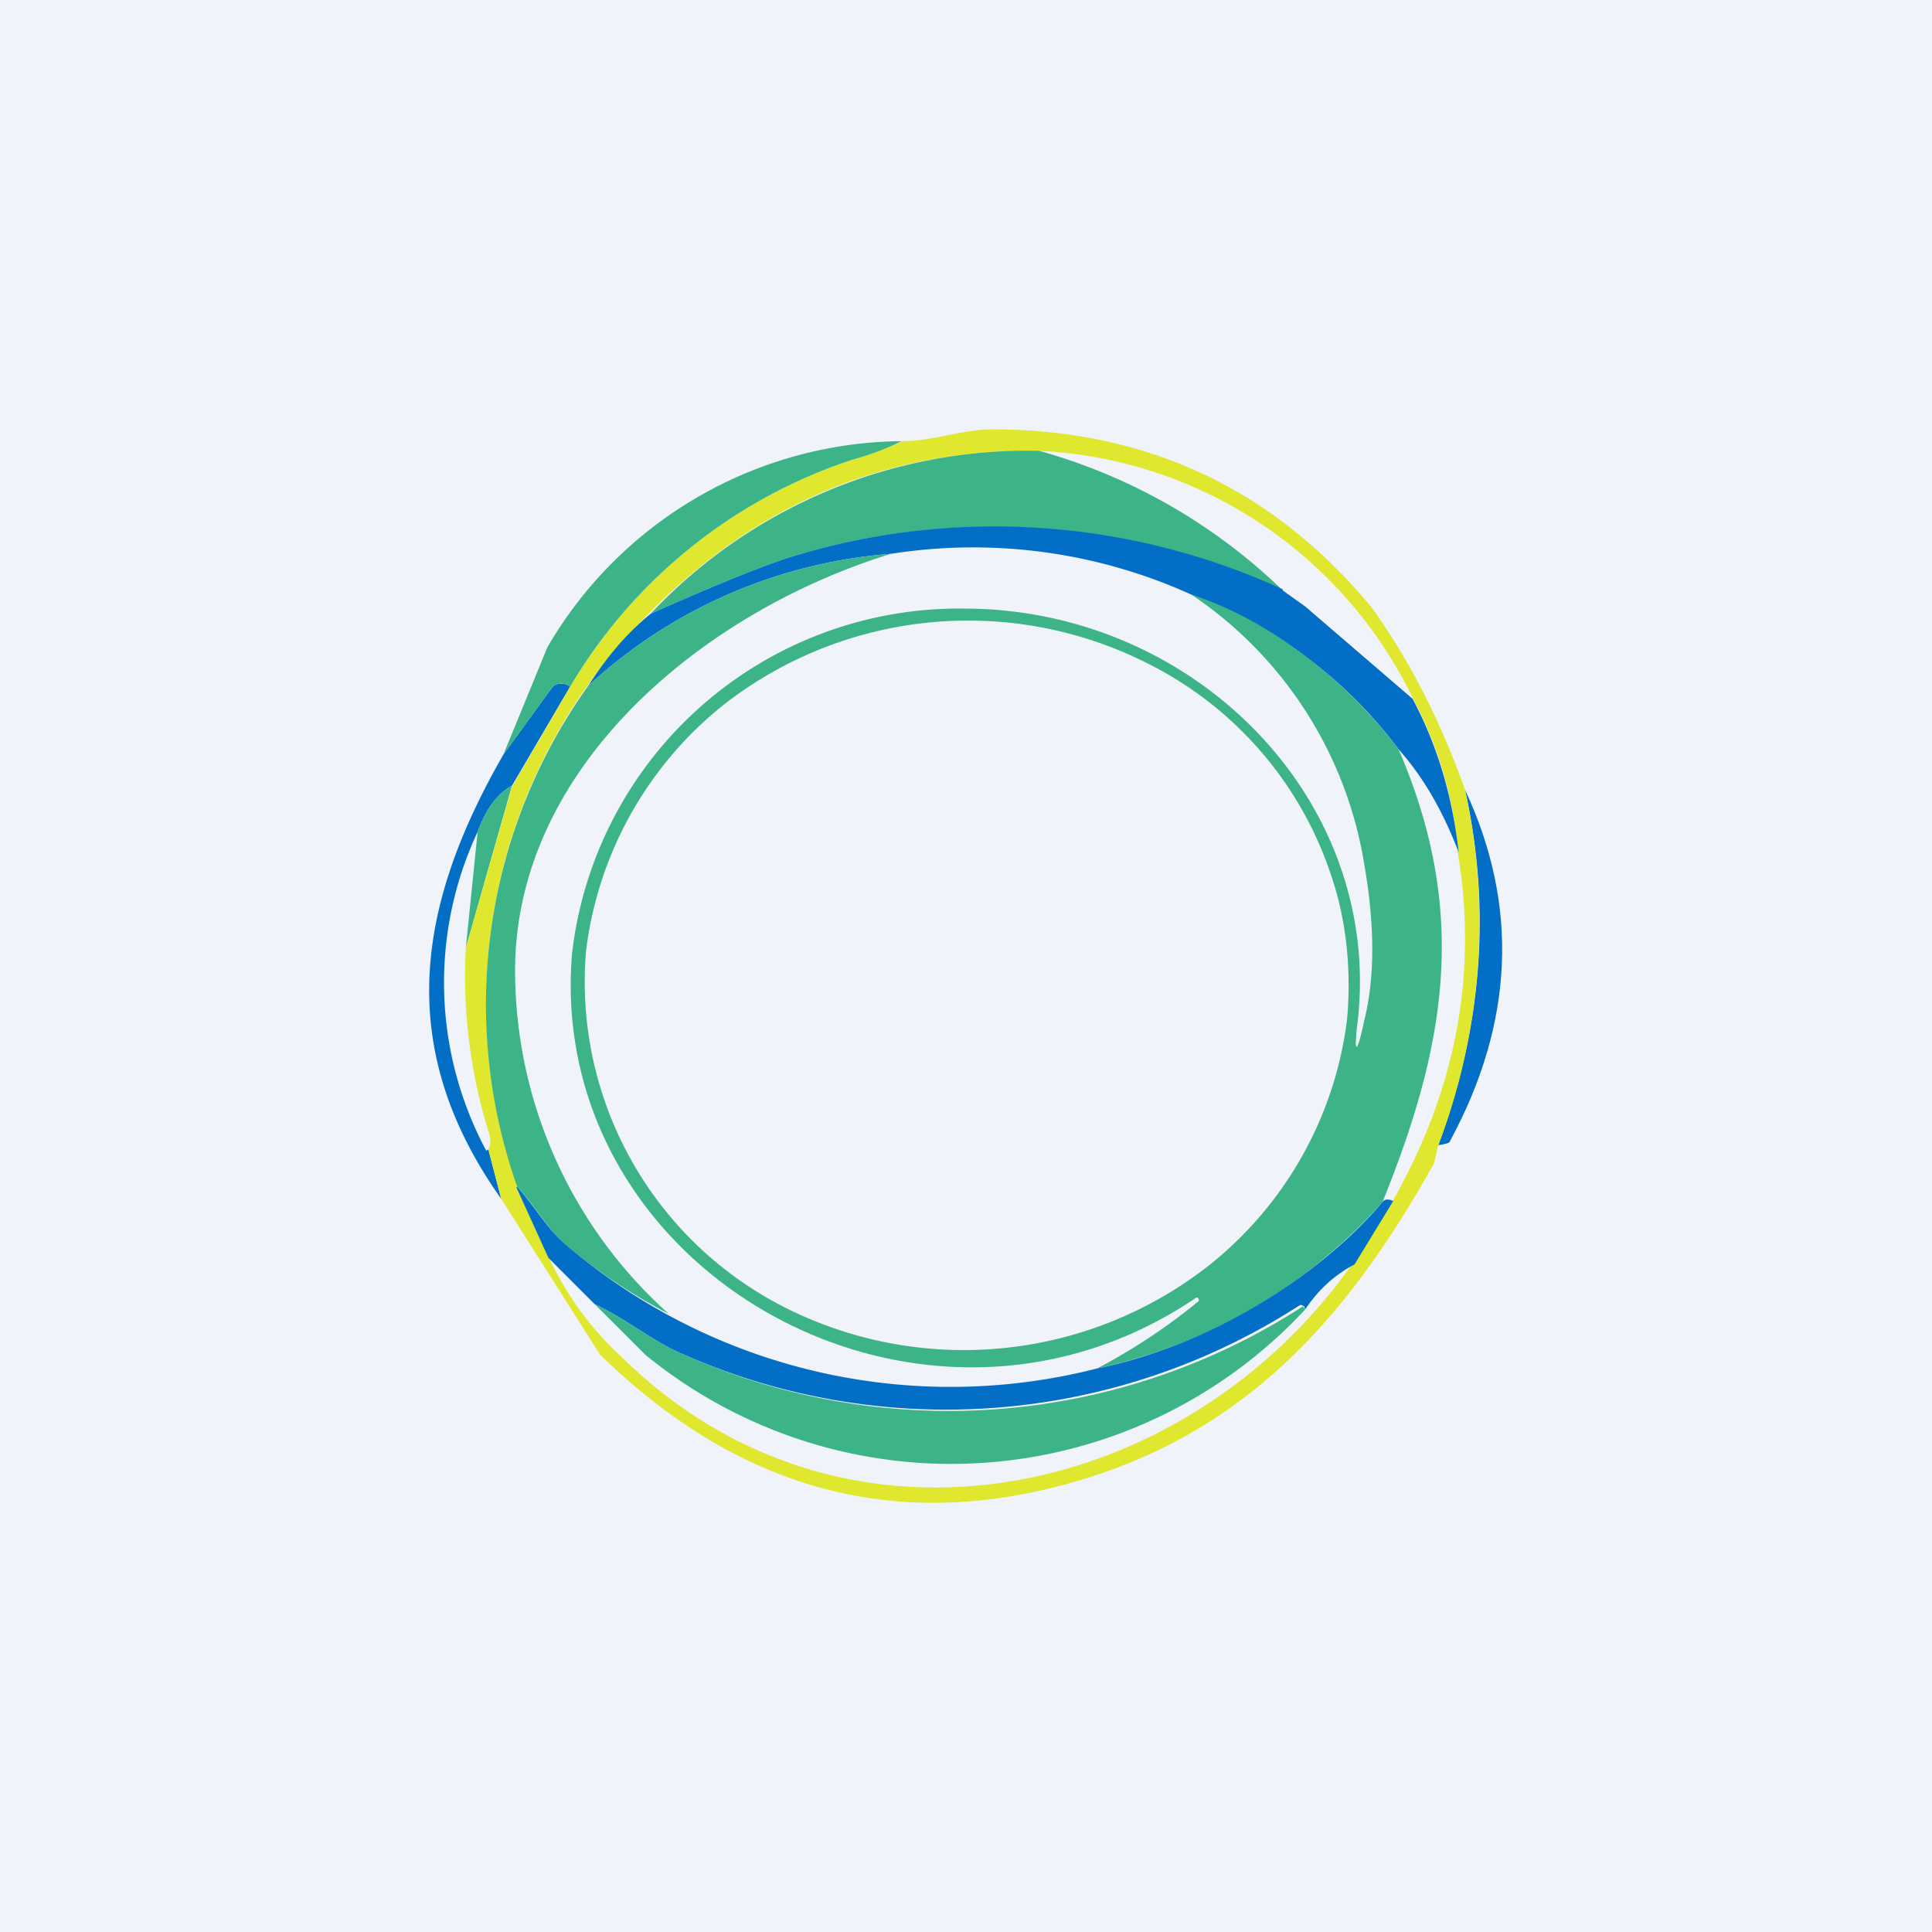 <!-- by TradingView --><svg width="18" height="18" viewBox="0 0 18 18" xmlns="http://www.w3.org/2000/svg"><path fill="#F0F3FA" d="M0 0h18v18H0z"/><path d="m5.31 6.4-.54.92c-.13.07-.24.21-.32.43a3.31 3.31 0 0 0 .08 2.97l.02-.01.12.46c-1-1.41-.79-2.73.02-4.14l.45-.62a.1.1 0 0 1 .07-.04c.04 0 .07 0 .1.03Z" fill="#026EC6"/><path d="m4.77 7.32-.43 1.51.11-1.08c.08-.22.19-.36.32-.43Z" fill="#3DB388"/><path d="M13.65 7.36c.5 1.07.46 2.16-.14 3.27 0 .02-.05.03-.11.04.4-1.08.5-2.18.25-3.31Z" fill="#026EC6"/><path d="M12.78 5.66c.36.5.65 1.08.87 1.7a5.81 5.81 0 0 1-.25 3.31l-.04.17c-.75 1.34-1.66 2.44-3.23 2.93-1.7.53-3.21.15-4.54-1.15l-.92-1.45-.12-.46a.19.19 0 0 0 .01-.14 4.9 4.9 0 0 1-.22-1.74l.43-1.5.54-.93a4.8 4.8 0 0 1 2.64-2.12c.15-.04.3-.1.46-.17.28 0 .56-.11.83-.11 1.45 0 2.63.56 3.54 1.66ZM9.68 4.2c-1.4-.02-2.61.48-3.62 1.5a5.1 5.1 0 0 0-1.24 5.34l.29.67c.17.36.4.68.7.95 2.07 2.02 5.24 1.33 6.8-.9l.37-.58c.59-1.04.79-2.12.6-3.25-.04-.53-.19-1-.42-1.43a4.08 4.08 0 0 0-3.49-2.3Z" fill="#E0E72F"/><path d="M8.4 4.11c-.14.07-.3.13-.45.17A4.8 4.8 0 0 0 5.31 6.4a.12.12 0 0 0-.1-.03.1.1 0 0 0-.07.04l-.45.62.41-1a3.86 3.86 0 0 1 3.3-1.92Z" fill="#3DB388"/><path d="M9.68 4.2a5.3 5.3 0 0 1 2.27 1.3 6.46 6.46 0 0 0-4.52-.33c-.24.07-.7.25-1.37.55A4.82 4.82 0 0 1 9.68 4.2Z" fill="#3DB388"/><path d="m11.95 5.5.21.15 1 .86c.23.43.37.9.43 1.43-.15-.39-.33-.7-.56-.96a4.26 4.26 0 0 0-1.93-1.44 4.92 4.92 0 0 0-2.8-.38 4.68 4.68 0 0 0-2.82 1.23c.18-.28.37-.5.58-.67.67-.3 1.13-.48 1.37-.55a6.46 6.46 0 0 1 4.52.32Z" fill="#026EC6"/><path d="M8.3 5.16c-1.75.54-3.45 1.96-3.5 3.8a4.29 4.29 0 0 0 1.43 3.28 5.01 5.01 0 0 1-.93-.62c-.2-.16-.3-.37-.48-.56a5.1 5.1 0 0 1 .66-4.67A4.68 4.68 0 0 1 8.3 5.16Z" fill="#3DB388"/><path d="M11.1 5.54c.75.24 1.47.83 1.93 1.44.65 1.51.45 2.74-.15 4.22a4.94 4.94 0 0 1-2.66 1.55 5.51 5.51 0 0 0 .95-.63c0-.03-.02-.04-.04-.02-2.56 1.72-6.05-.26-5.8-3.22a3.63 3.63 0 0 1 3.65-3.21c2.14 0 3.9 1.77 3.67 3.84-.04.32-.01.33.06 0 .1-.4.1-.89 0-1.46a3.74 3.74 0 0 0-1.61-2.51Zm1.31 2.64a3.4 3.4 0 0 0-1.72-2 3.7 3.7 0 0 0-3.94.38 3.47 3.47 0 0 0-1.29 2.3 3.4 3.4 0 0 0 1.85 3.32 3.7 3.7 0 0 0 3.94-.38 3.47 3.47 0 0 0 1.3-2.3c.04-.44 0-.9-.14-1.32Z" fill="#3DB388"/><path d="M4.82 11.06c.18.2.28.4.48.56a5.51 5.51 0 0 0 4.92 1.13c1-.2 2.04-.82 2.66-1.55.02-.03.06-.03.1-.01l-.36.59c-.19.1-.34.24-.46.42a.2.2 0 0 0-.01-.03l-.02-.01a.02.02 0 0 0-.02 0 6.07 6.07 0 0 1-5.74.46c-.27-.11-.53-.33-.83-.47l-.43-.43-.3-.66Z" fill="#026EC6"/><path d="M5.54 12.15c.3.14.56.36.83.47a6.07 6.07 0 0 0 5.77-.45l.02.03a4.5 4.5 0 0 1-6.15.42l-.47-.47Z" fill="#3DB388"/></svg>